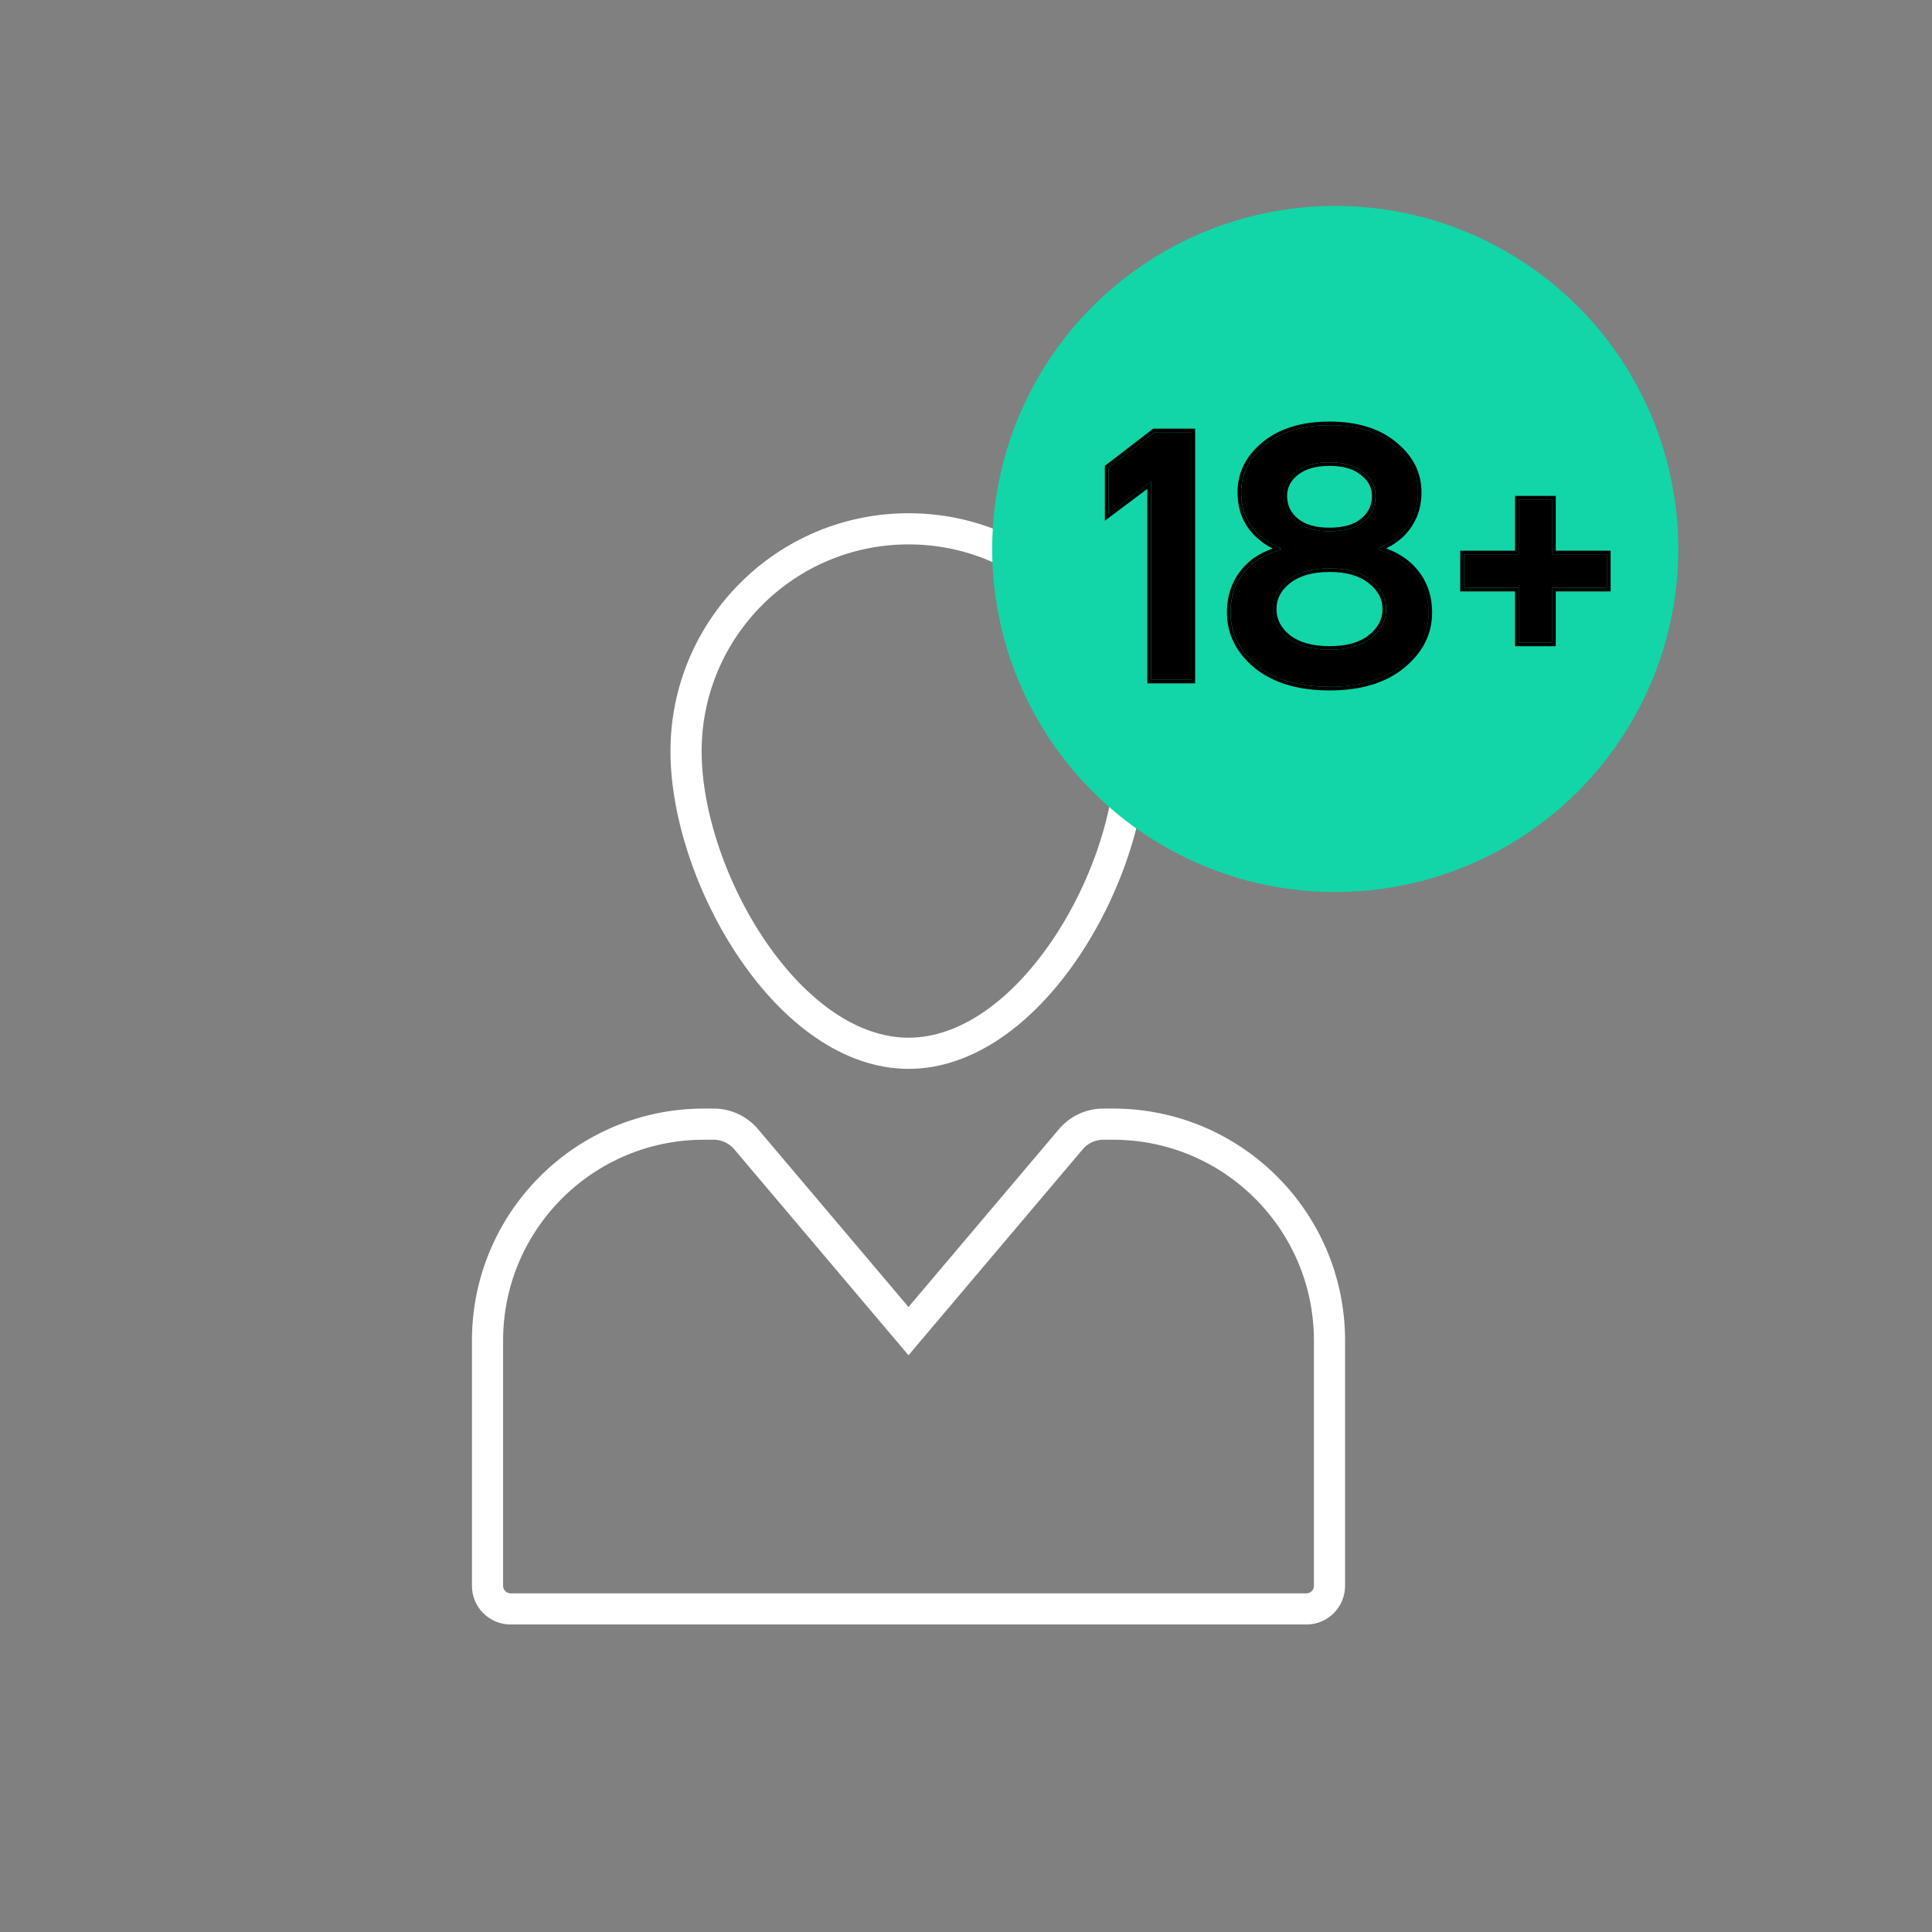 <svg width="62" height="62" viewBox="0 0 62 62" fill="none" xmlns="http://www.w3.org/2000/svg">
<rect x="0" y="0" width="62" height="62" fill="#808080" stroke="none"/>
<path d="M36.299 24.111C36.299 26.105 35.484 28.556 34.149 30.506C32.805 32.469 31.026 33.801 29.157 33.801C27.289 33.801 25.51 32.469 24.166 30.506C22.831 28.556 22.016 26.105 22.016 24.111C22.016 20.167 25.213 16.97 29.157 16.97C33.102 16.97 36.299 20.167 36.299 24.111Z" stroke="white"/>
<path d="M28.773 42.266L29.155 42.717L29.536 42.266L34.367 36.556C34.626 36.251 35.006 36.075 35.407 36.075H35.72C39.555 36.075 42.665 39.184 42.665 43.02V50.891C42.665 51.3 42.333 51.632 41.924 51.632H16.385C15.976 51.632 15.645 51.3 15.645 50.891V43.02C15.645 39.184 18.754 36.075 22.59 36.075H22.903C23.303 36.075 23.683 36.251 23.942 36.556L28.773 42.266Z" stroke="white"/>
<circle cx="42.849" cy="17.617" r="11.009" fill="#12D6A7"/>
<path d="M35.574 16.481V15.005L37.05 13.87H38.241V21.815H36.936V15.46L35.574 16.481Z" fill="black"/>
<path d="M39.491 19.659C39.491 18.97 39.756 18.422 40.285 18.013C40.512 17.854 40.777 17.733 41.08 17.65V17.582C40.845 17.491 40.637 17.366 40.456 17.207C40.039 16.852 39.831 16.383 39.831 15.8C39.831 15.202 40.085 14.695 40.592 14.279C41.106 13.855 41.798 13.644 42.669 13.644C43.539 13.644 44.227 13.855 44.734 14.279C45.249 14.695 45.506 15.202 45.506 15.8C45.506 16.367 45.298 16.837 44.882 17.207C44.685 17.366 44.477 17.491 44.258 17.582V17.65C44.545 17.726 44.81 17.851 45.052 18.024C45.582 18.433 45.847 18.978 45.847 19.659C45.847 20.317 45.559 20.881 44.984 21.35C44.416 21.812 43.645 22.042 42.669 22.042C41.693 22.042 40.917 21.812 40.342 21.35C39.775 20.881 39.491 20.317 39.491 19.659ZM41.193 15.914C41.193 16.246 41.322 16.519 41.579 16.731C41.836 16.942 42.2 17.049 42.669 17.049C43.138 17.049 43.501 16.942 43.758 16.731C44.016 16.519 44.144 16.246 44.144 15.914C44.144 15.611 44.012 15.357 43.747 15.153C43.49 14.941 43.13 14.835 42.669 14.835C42.207 14.835 41.844 14.941 41.579 15.153C41.322 15.357 41.193 15.611 41.193 15.914ZM41.329 18.626C41.012 18.876 40.853 19.182 40.853 19.545C40.853 19.909 41.012 20.219 41.329 20.476C41.655 20.726 42.101 20.851 42.669 20.851C43.236 20.851 43.679 20.726 43.997 20.476C44.322 20.219 44.485 19.909 44.485 19.545C44.485 19.182 44.322 18.876 43.997 18.626C43.679 18.369 43.236 18.24 42.669 18.24C42.101 18.24 41.655 18.369 41.329 18.626Z" fill="black"/>
<path d="M46.978 18.864V17.786H48.737V16.027H49.815V17.786H51.574V18.864H49.815V20.624H48.737V18.864H46.978Z" fill="black"/>
<path fill-rule="evenodd" clip-rule="evenodd" d="M35.457 16.71V14.949L37.008 13.756H38.353V21.93H36.819V15.688L35.457 16.71ZM36.933 15.46V21.815H38.239V13.871H37.047L35.571 15.005V16.481L36.933 15.46ZM40.217 17.92C40.403 17.79 40.611 17.684 40.842 17.604C40.673 17.52 40.518 17.416 40.378 17.294C39.935 16.915 39.714 16.413 39.714 15.8C39.714 15.165 39.986 14.626 40.516 14.191C41.057 13.746 41.777 13.529 42.666 13.529C43.554 13.529 44.271 13.746 44.804 14.191C45.342 14.626 45.617 15.164 45.617 15.8C45.617 16.399 45.396 16.9 44.955 17.293L44.951 17.296C44.802 17.416 44.647 17.518 44.485 17.601C44.709 17.681 44.92 17.791 45.116 17.932L45.119 17.934C45.677 18.365 45.958 18.943 45.958 19.659C45.958 20.356 45.651 20.951 45.053 21.439C44.46 21.922 43.659 22.157 42.666 22.157C41.672 22.157 40.869 21.922 40.267 21.439L40.266 21.438C39.676 20.95 39.374 20.356 39.374 19.659C39.374 18.936 39.654 18.354 40.212 17.923L40.217 17.92ZM44.334 17.672C44.318 17.668 44.303 17.663 44.286 17.659C44.276 17.656 44.265 17.653 44.255 17.65V17.582C44.261 17.579 44.268 17.576 44.275 17.573C44.292 17.566 44.309 17.559 44.326 17.551C44.519 17.463 44.704 17.349 44.879 17.207C45.295 16.837 45.503 16.367 45.503 15.8C45.503 15.202 45.246 14.695 44.731 14.279C44.224 13.855 43.536 13.644 42.666 13.644C41.796 13.644 41.103 13.855 40.589 14.279C40.082 14.695 39.828 15.202 39.828 15.8C39.828 16.383 40.036 16.852 40.453 17.207C40.615 17.349 40.799 17.464 41.003 17.552C41.021 17.559 41.038 17.567 41.056 17.574C41.063 17.576 41.07 17.579 41.077 17.582V17.65C41.067 17.653 41.057 17.655 41.047 17.658C41.03 17.663 41.014 17.668 40.997 17.673C40.727 17.755 40.489 17.869 40.282 18.013C39.753 18.422 39.488 18.97 39.488 19.659C39.488 20.317 39.772 20.881 40.339 21.35C40.914 21.812 41.69 22.042 42.666 22.042C43.642 22.042 44.414 21.812 44.981 21.35C45.556 20.881 45.844 20.317 45.844 19.659C45.844 18.978 45.579 18.433 45.049 18.025C44.83 17.867 44.591 17.749 44.334 17.672ZM43.671 15.241C43.441 15.052 43.111 14.95 42.666 14.95C42.221 14.95 41.886 15.052 41.648 15.242C41.415 15.427 41.305 15.649 41.305 15.914C41.305 16.212 41.418 16.452 41.649 16.642C41.879 16.832 42.212 16.934 42.666 16.934C43.119 16.934 43.453 16.832 43.683 16.642C43.914 16.452 44.027 16.212 44.027 15.914C44.027 15.65 43.914 15.429 43.674 15.244L43.671 15.241ZM41.397 18.716C41.103 18.947 40.964 19.222 40.964 19.545C40.964 19.869 41.103 20.148 41.397 20.386C41.696 20.615 42.115 20.736 42.666 20.736C43.218 20.736 43.632 20.615 43.923 20.386C44.225 20.147 44.367 19.868 44.367 19.545C44.367 19.223 44.225 18.948 43.924 18.717L43.922 18.715C43.631 18.48 43.217 18.355 42.666 18.355C42.115 18.355 41.696 18.48 41.397 18.716ZM43.994 20.476C43.676 20.726 43.233 20.851 42.666 20.851C42.098 20.851 41.652 20.726 41.327 20.476C41.009 20.219 40.85 19.909 40.85 19.545C40.85 19.182 41.009 18.876 41.327 18.626C41.652 18.369 42.098 18.24 42.666 18.24C43.233 18.24 43.676 18.369 43.994 18.626C44.319 18.876 44.482 19.182 44.482 19.545C44.482 19.909 44.319 20.219 43.994 20.476ZM46.86 18.979V17.672H48.62V15.913H49.926V17.672H51.686V18.979H49.926V20.738H48.62V18.979H46.86ZM48.734 18.864V20.624H49.812V18.864H51.571V17.786H49.812V16.027H48.734V17.786H46.975V18.864H48.734ZM41.576 15.153C41.319 15.357 41.19 15.611 41.19 15.914C41.19 16.247 41.319 16.519 41.576 16.731C41.834 16.943 42.197 17.049 42.666 17.049C43.135 17.049 43.498 16.943 43.755 16.731C44.013 16.519 44.141 16.247 44.141 15.914C44.141 15.611 44.009 15.357 43.744 15.153C43.487 14.941 43.127 14.835 42.666 14.835C42.204 14.835 41.841 14.941 41.576 15.153Z" fill="black"/>
</svg>
